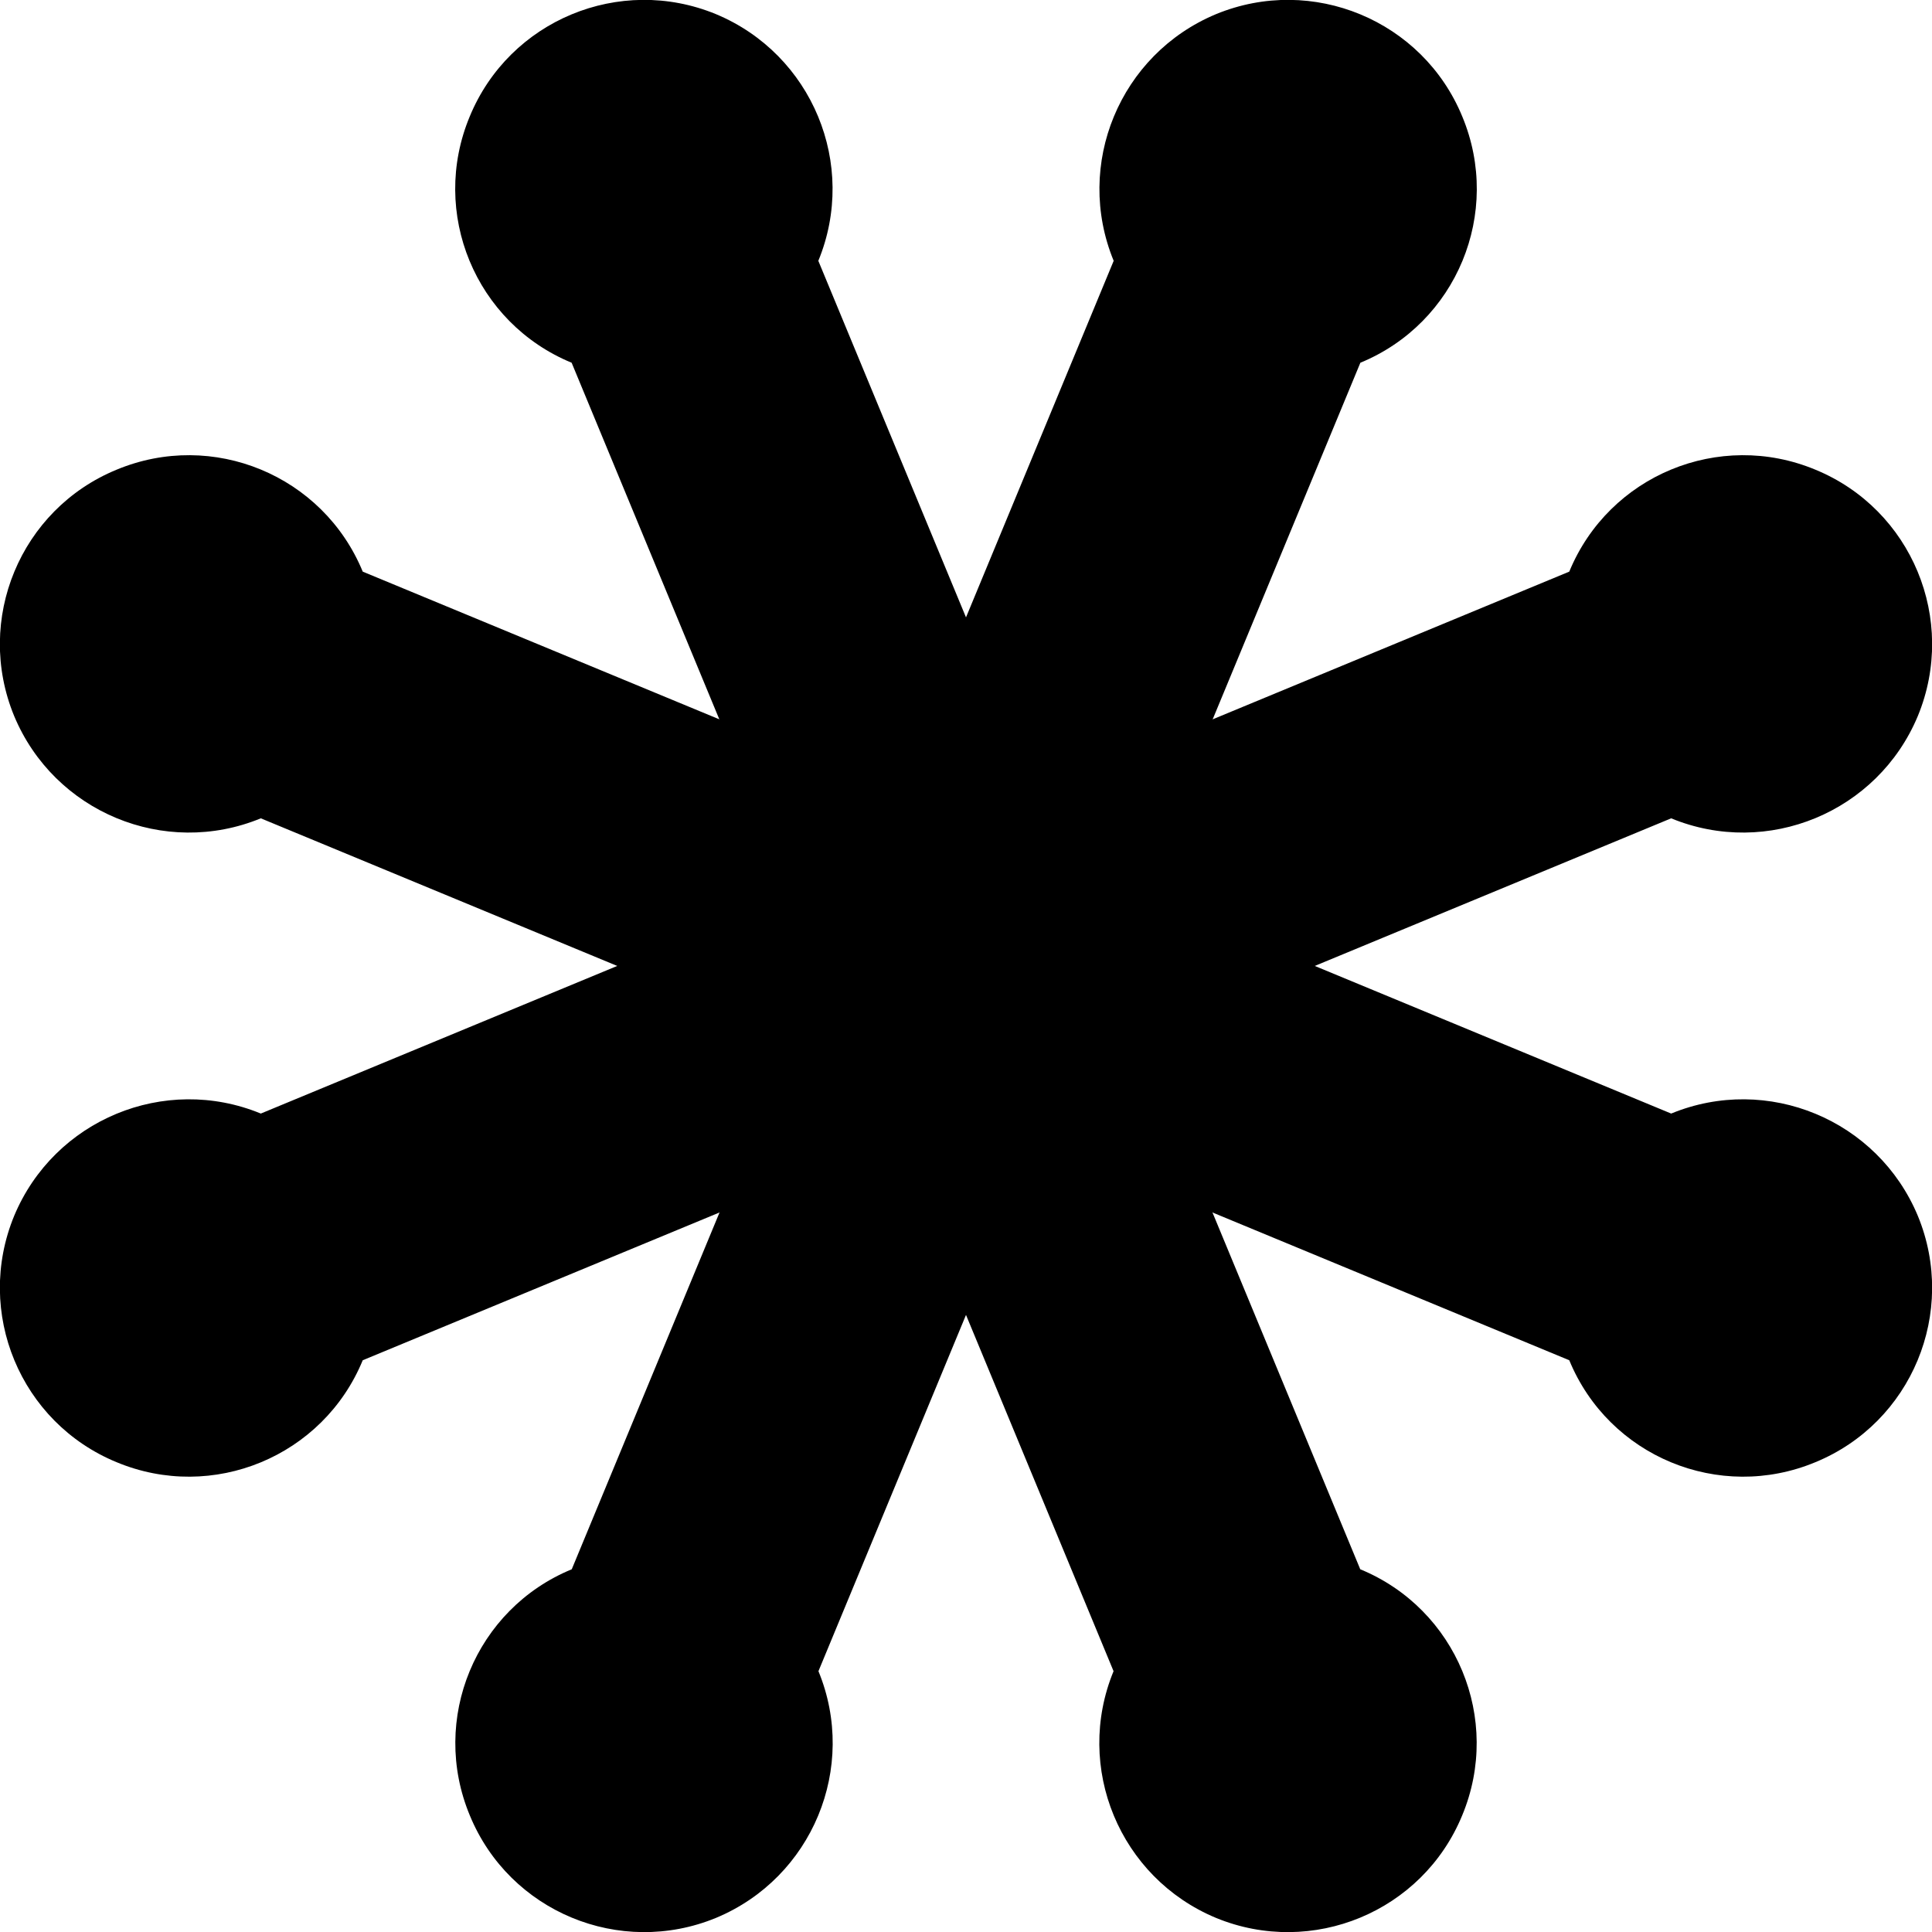 <?xml version="1.0" encoding="UTF-8"?>
<svg height="16px" viewBox="0 0 16 16" width="16px" xmlns="http://www.w3.org/2000/svg">
    <g fill="none" stroke="#000000" stroke-width="38.009">
        <path d="m -84.148 -15.853 c -8.757 -8.749 -22.951 -8.753 -31.699 0.004 c -8.762 8.752 -8.757 22.942 -0.005 31.703 c 8.757 8.749 22.951 8.753 31.699 -0.004 l 168.303 -0.003 c 8.752 8.762 22.941 8.757 31.703 0.005 c 8.749 -8.757 8.753 -22.951 -0.004 -31.7 c -8.752 -8.762 -22.941 -8.757 -31.703 -0.005 z m 0 0" transform="matrix(0.359 0.149 -0.149 0.359 -96.001 63.999)"/>
        <path d="m -84.153 -15.85 c -8.749 -8.757 -22.943 -8.753 -31.7 -0.004 c -8.752 8.762 -8.757 22.952 0.005 31.703 c 8.749 8.757 22.943 8.753 31.7 0.004 l 168.294 -0 c 8.762 8.752 22.952 8.757 31.703 -0.005 c 8.757 -8.749 8.753 -22.943 0.004 -31.699 c -8.762 -8.752 -22.952 -8.757 -31.703 0.005 z m 0 0" transform="matrix(0.149 0.359 -0.359 0.149 -96.001 63.999)"/>
        <path d="m -84.145 -15.848 c -8.761 -8.758 -22.951 -8.753 -31.703 -0.005 c -8.758 8.761 -8.753 22.951 -0.005 31.703 c 8.761 8.758 22.951 8.753 31.703 0.005 l 168.304 -0.004 c 8.748 8.753 22.942 8.757 31.7 -0.004 c 8.753 -8.748 8.757 -22.941 -0.004 -31.699 c -8.748 -8.753 -22.942 -8.757 -31.7 0.004 z m 0 0" transform="matrix(-0.149 0.359 -0.359 -0.149 -96.001 63.999)"/>
        <path d="m -84.147 -15.848 c -8.758 -8.761 -22.952 -8.757 -31.699 -0.004 c -8.761 8.758 -8.757 22.952 -0.004 31.7 c 8.758 8.761 22.952 8.757 31.699 0.004 l 168.303 0.003 c 8.753 8.748 22.943 8.753 31.703 -0.005 c 8.748 -8.753 8.753 -22.943 -0.005 -31.703 c -8.753 -8.748 -22.943 -8.753 -31.703 0.005 z m 0 0" transform="matrix(-0.359 0.149 -0.149 -0.359 -96.001 63.999)"/>
    </g>
    <path d="m 3.004 4.734 c -0.328 -0.797 -1.242 -1.176 -2.039 -0.844 c -0.797 0.328 -1.176 1.242 -0.848 2.039 c 0.332 0.797 1.246 1.176 2.043 0.848 l 10.836 4.488 c 0.328 0.797 1.242 1.176 2.039 0.844 c 0.797 -0.328 1.176 -1.242 0.848 -2.039 c -0.332 -0.797 -1.246 -1.176 -2.043 -0.848 z m 0 0"/>
    <path d="m 6.777 2.16 c 0.328 -0.797 -0.051 -1.711 -0.848 -2.043 c -0.797 -0.328 -1.711 0.051 -2.039 0.848 c -0.332 0.797 0.047 1.711 0.844 2.039 l 4.488 10.836 c -0.328 0.797 0.051 1.711 0.848 2.043 c 0.797 0.328 1.711 -0.051 2.039 -0.848 c 0.332 -0.797 -0.047 -1.711 -0.844 -2.039 z m 0 0"/>
    <path d="m 11.266 3.004 c 0.797 -0.328 1.176 -1.242 0.844 -2.039 c -0.328 -0.797 -1.242 -1.176 -2.039 -0.848 c -0.797 0.332 -1.176 1.246 -0.848 2.043 l -4.488 10.836 c -0.797 0.328 -1.176 1.242 -0.844 2.039 c 0.328 0.797 1.242 1.176 2.039 0.848 c 0.797 -0.332 1.176 -1.246 0.848 -2.043 z m 0 0"/>
    <path d="m 13.84 6.777 c 0.797 0.328 1.711 -0.051 2.043 -0.848 c 0.328 -0.797 -0.051 -1.711 -0.848 -2.039 c -0.797 -0.332 -1.711 0.047 -2.039 0.844 l -10.836 4.488 c -0.797 -0.328 -1.711 0.051 -2.043 0.848 c -0.328 0.797 0.051 1.711 0.848 2.039 c 0.797 0.332 1.711 -0.047 2.039 -0.844 z m 0 0"/>
</svg>
